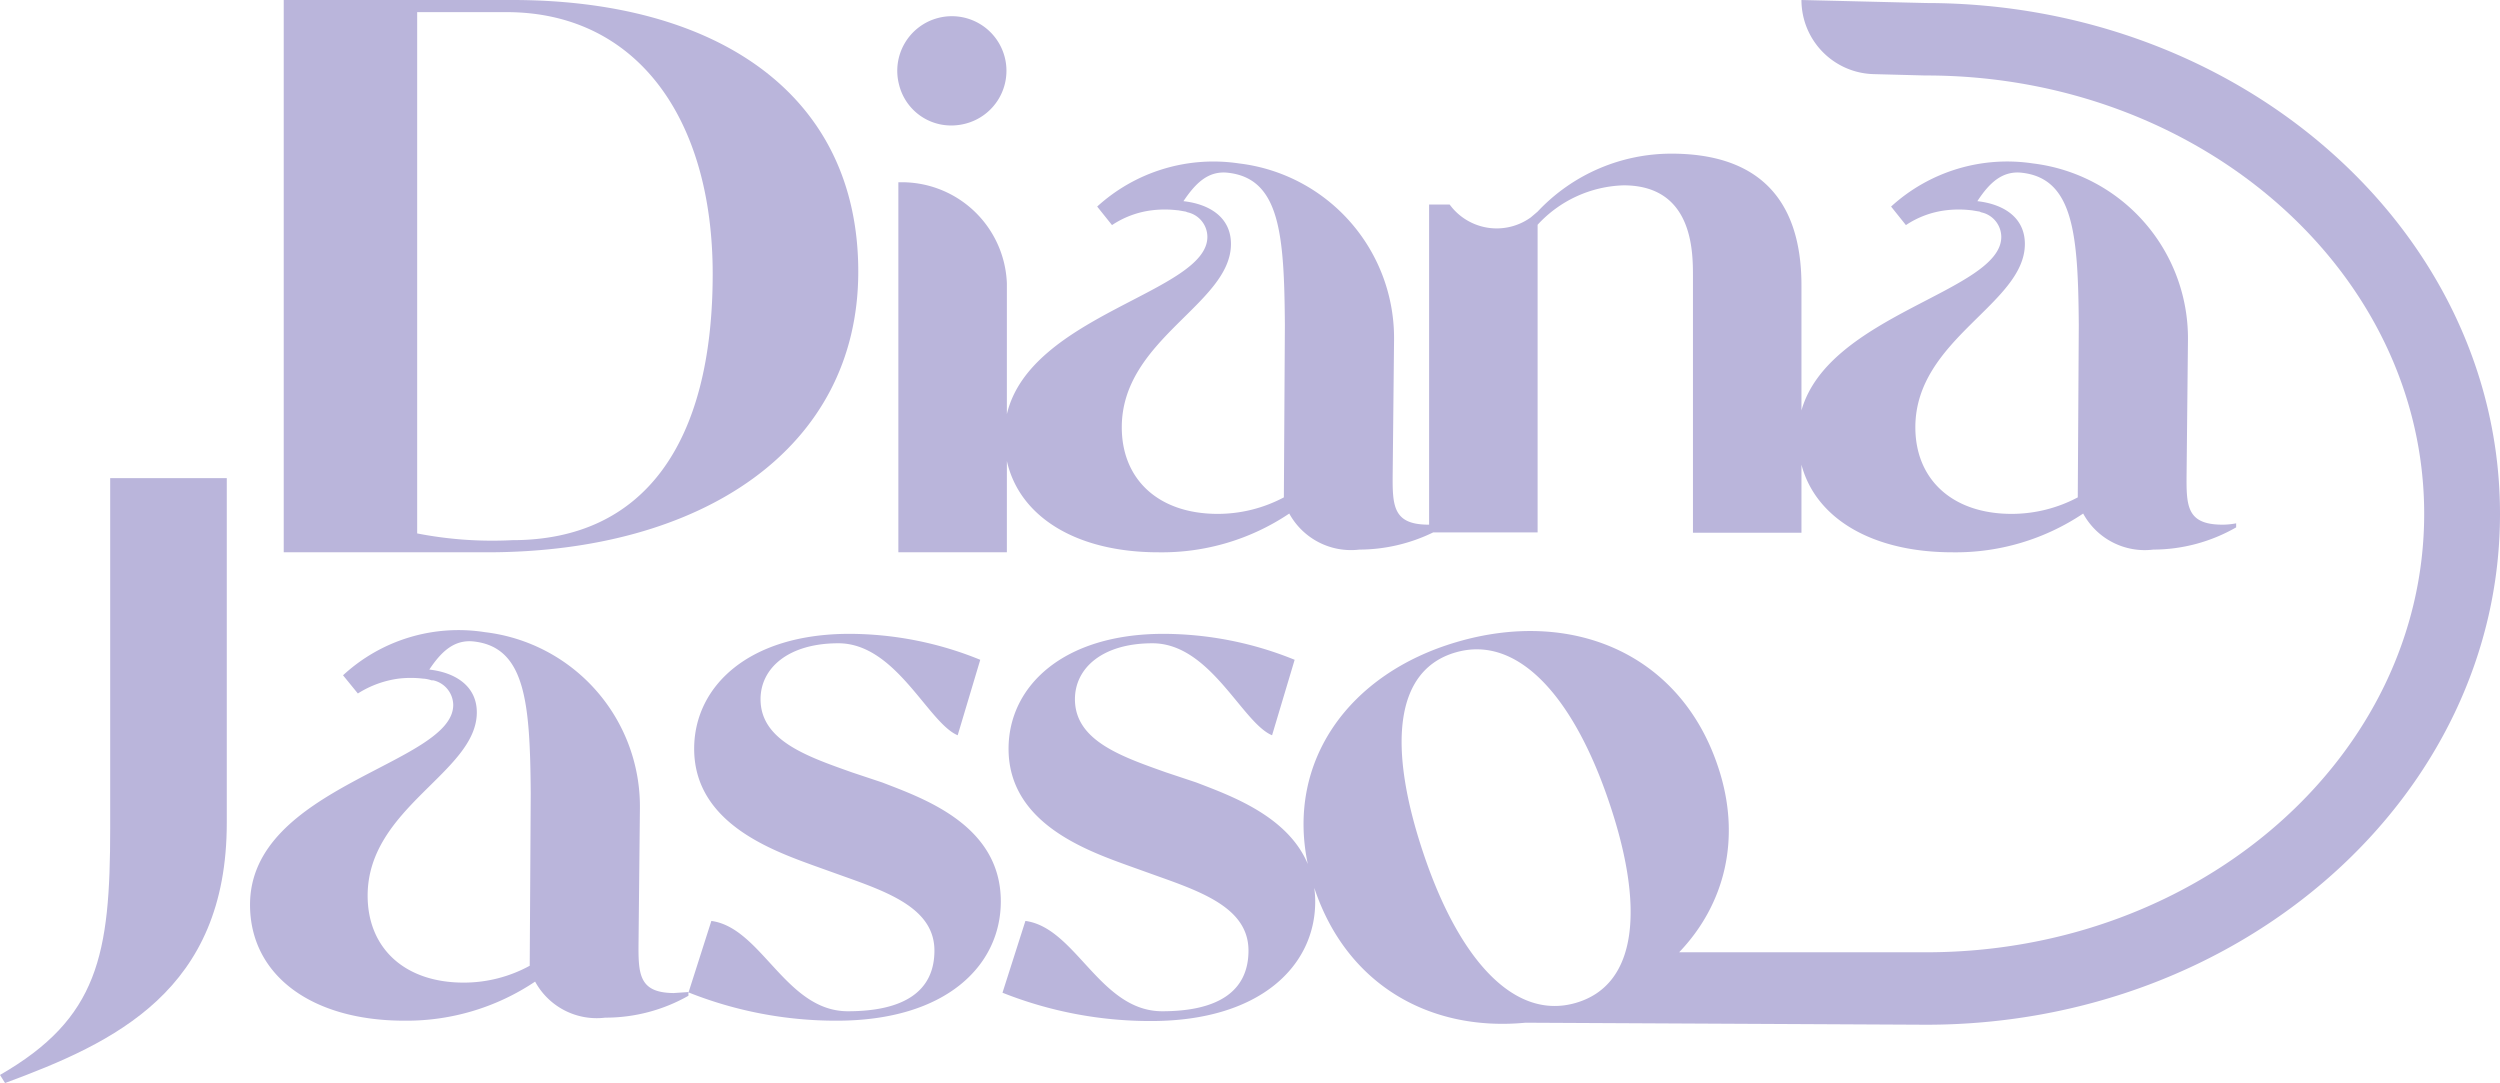 <svg id="Capa_1" data-name="Capa 1" xmlns="http://www.w3.org/2000/svg" viewBox="0 0 741.9 321.4"><defs><style>.cls-1{fill:#bab5db;}</style></defs><path class="cls-1" d="M621.5,138.1l-37.1-.9a22,22,0,0,0,21.5,22l15.2.4h.3c81.5,0,147.8,58.3,147.8,130.1S702.9,419.8,621.4,419.8H548.1c13.5-14.1,18.7-33.9,11.5-55.2-11.2-33.5-43.3-46.9-77.4-36.9-32.2,9.4-50.7,35.5-44.3,65.9-6-14.3-23-20.3-33.1-24.2l-9-3c-13.2-4.7-27-9.4-27-21.7,0-9.2,8.1-16.6,23-16.6,17.2,0,26.6,23.6,35.5,27.3L434,333a103.8,103.8,0,0,0-38.9-7.7c-30,0-46,15.7-46,34.1,0,21.7,22.3,29.9,35.3,34.6l9.2,3.3c13.8,4.9,26.7,9.8,26.7,22s-9.2,18-25.6,18c-18.5,0-25.6-24.8-40.6-26.8l-6.8,21.3a118.8,118.8,0,0,0,44.1,8.4c32.4,0,48.7-16.4,48.7-35.4a27.7,27.7,0,0,0-.3-4.2.4.4,0,0,0,.1.3c9.6,28.6,34.3,42.5,62.6,39.8l118.9.6c93.9,0,170.3-68,170.3-151.6S715.4,138.2,621.5,138.1ZM472.2,390.4c-10.5-31.3-8.8-54.3,9.6-59.6s35,13.1,45.6,44.7h0c10.4,30.8,8.5,53.9-9.9,59.3S482.7,421.8,472.2,390.4Zm33,50h0Z" transform="translate(-49.8 -137.2)"/><path class="cls-1" d="M304.5,217.8c0-53.1-42.5-80.6-102.7-80.6H134V301.1h60.4C257.9,301.1,304.5,270.5,304.5,217.8Zm-130.9-77h26.5c38.5,0,61.2,31.3,61.2,77.7,0,50.4-20.5,79-59.5,79a116.2,116.2,0,0,1-28.2-2Z" transform="translate(-49.8 -137.2)"/><path class="cls-1" d="M329.3,174.2a16.6,16.6,0,0,0,7-.3,16.2,16.2,0,1,0-19.7-11.6A15.9,15.9,0,0,0,329.3,174.2Z" transform="translate(-49.8 -137.2)"/><path class="cls-1" d="M316.4,191.3V301.1h32.2V274c3.7,16.5,20.5,27.1,45,27.1a67.7,67.7,0,0,0,38.8-11.5,20.9,20.9,0,0,0,20.8,10.7,50.3,50.3,0,0,0,21.9-5.1h31V203.9a36.1,36.1,0,0,1,25.5-11.7c20.4,0,20.6,19.2,20.6,26.8v76.3h32.2V275.1c4.2,15.9,20.9,26,44.8,26A67.9,67.9,0,0,0,668,289.6a20.8,20.8,0,0,0,20.8,10.7,49.6,49.6,0,0,0,24.6-6.6v-1.2a20.9,20.9,0,0,1-4.3.4c-10.6-.1-10.5-5.8-10.4-15.7l.4-39.1a52.3,52.3,0,0,0-46-52.4A51.1,51.1,0,0,0,611,198.5l4.4,5.5a27.3,27.3,0,0,1,11.9-4.4,31.4,31.4,0,0,1,7.5,0h.1l2.4.4.4.2a7.5,7.5,0,0,1,6,7.3c0,16.2-51.2,22.9-59.3,51.5V221.9c0-26.8-14-39.1-38.6-39.1A54.4,54.4,0,0,0,506.1,200l-2,1.7a17.3,17.3,0,0,1-24.1-3.8h-6.1v95h-.4c-10.5-.1-10.5-5.8-10.4-15.7l.4-39.1a52.2,52.2,0,0,0-46-52.4,51.2,51.2,0,0,0-42.1,12.8l4.4,5.5a27.3,27.3,0,0,1,11.9-4.4,31.4,31.4,0,0,1,7.5,0h.2l2.3.4.5.2a7.5,7.5,0,0,1,5.9,7.3c0,16.4-52.5,23-59.5,52.6V221.3A31.2,31.2,0,0,0,316.4,191.3Zm334.3,18.3c0-7.8-6.2-11.8-14.1-12.7,3.6-5.5,7.5-9.2,13.5-8.4,15.1,1.9,16.4,18.5,16.6,45.1h0l-.3,51v.2a41.9,41.9,0,0,1-19.6,4.9c-17.6,0-28.6-10.2-28.6-25.7C618.2,237.8,650.7,227.4,650.7,209.6Zm-235.6,0c0-7.8-6.2-11.8-14.1-12.7,3.7-5.5,7.5-9.2,13.5-8.4,15.2,1.9,16.4,18.5,16.6,45.1h0l-.3,51v.2a41.9,41.9,0,0,1-19.6,4.9c-17.6,0-28.5-10.2-28.5-25.7C382.7,237.8,415.1,227.4,415.1,209.6Z" transform="translate(-49.8 -137.2)"/><path class="cls-1" d="M82.5,383c0,37.6-3.5,56.4-32.7,73.2l1.5,2.4c32.5-12,65.8-27.4,65.8-77.2V279.1H82.5Z" transform="translate(-49.8 -137.2)"/><path class="cls-1" d="M311.6,369.4l-9-3c-13.2-4.7-27.1-9.4-27.1-21.7,0-9.2,8.2-16.6,23.1-16.6,17.1,0,26.6,23.6,35.4,27.3l6.7-22.4a103.2,103.2,0,0,0-38.8-7.7c-30.1,0-46.1,15.7-46.1,34.1,0,21.7,22.4,29.9,35.3,34.6l9.2,3.3c13.8,4.9,26.8,9.8,26.8,22s-9.2,18-25.7,18c-18.4,0-25.6-24.8-40.5-26.8l-6.8,21.3v-.2l-4.4.3c-10.5-.1-10.5-5.8-10.4-15.6l.4-39.2a52.1,52.1,0,0,0-46-52.3,50.5,50.5,0,0,0-42.1,12.8L156,343a30,30,0,0,1,12-4.4,30.5,30.5,0,0,1,7.4,0h.2a10.6,10.6,0,0,1,2.3.5h.5a7.6,7.6,0,0,1,5.9,7.3c0,17.6-60.3,24-60.3,59.3,0,20.7,18,34.4,45.8,34.4a68.5,68.5,0,0,0,38.8-11.6,20.8,20.8,0,0,0,20.8,10.7,49.8,49.8,0,0,0,24.7-6.5v-1a118.3,118.3,0,0,0,44,8.4c32.5,0,48.7-16.4,48.7-35.4C346.8,382.1,324,374.2,311.6,369.4ZM158.9,403c0-26.2,32.4-36.6,32.4-54.4,0-7.7-6.2-11.8-14.1-12.7,3.6-5.4,7.5-9.1,13.5-8.3,15.1,1.9,16.4,18.4,16.6,45h0l-.3,51v.2a40.8,40.8,0,0,1-19.6,5C169.8,428.8,158.9,418.5,158.9,403Z" transform="translate(-49.8 -137.2)"/></svg>